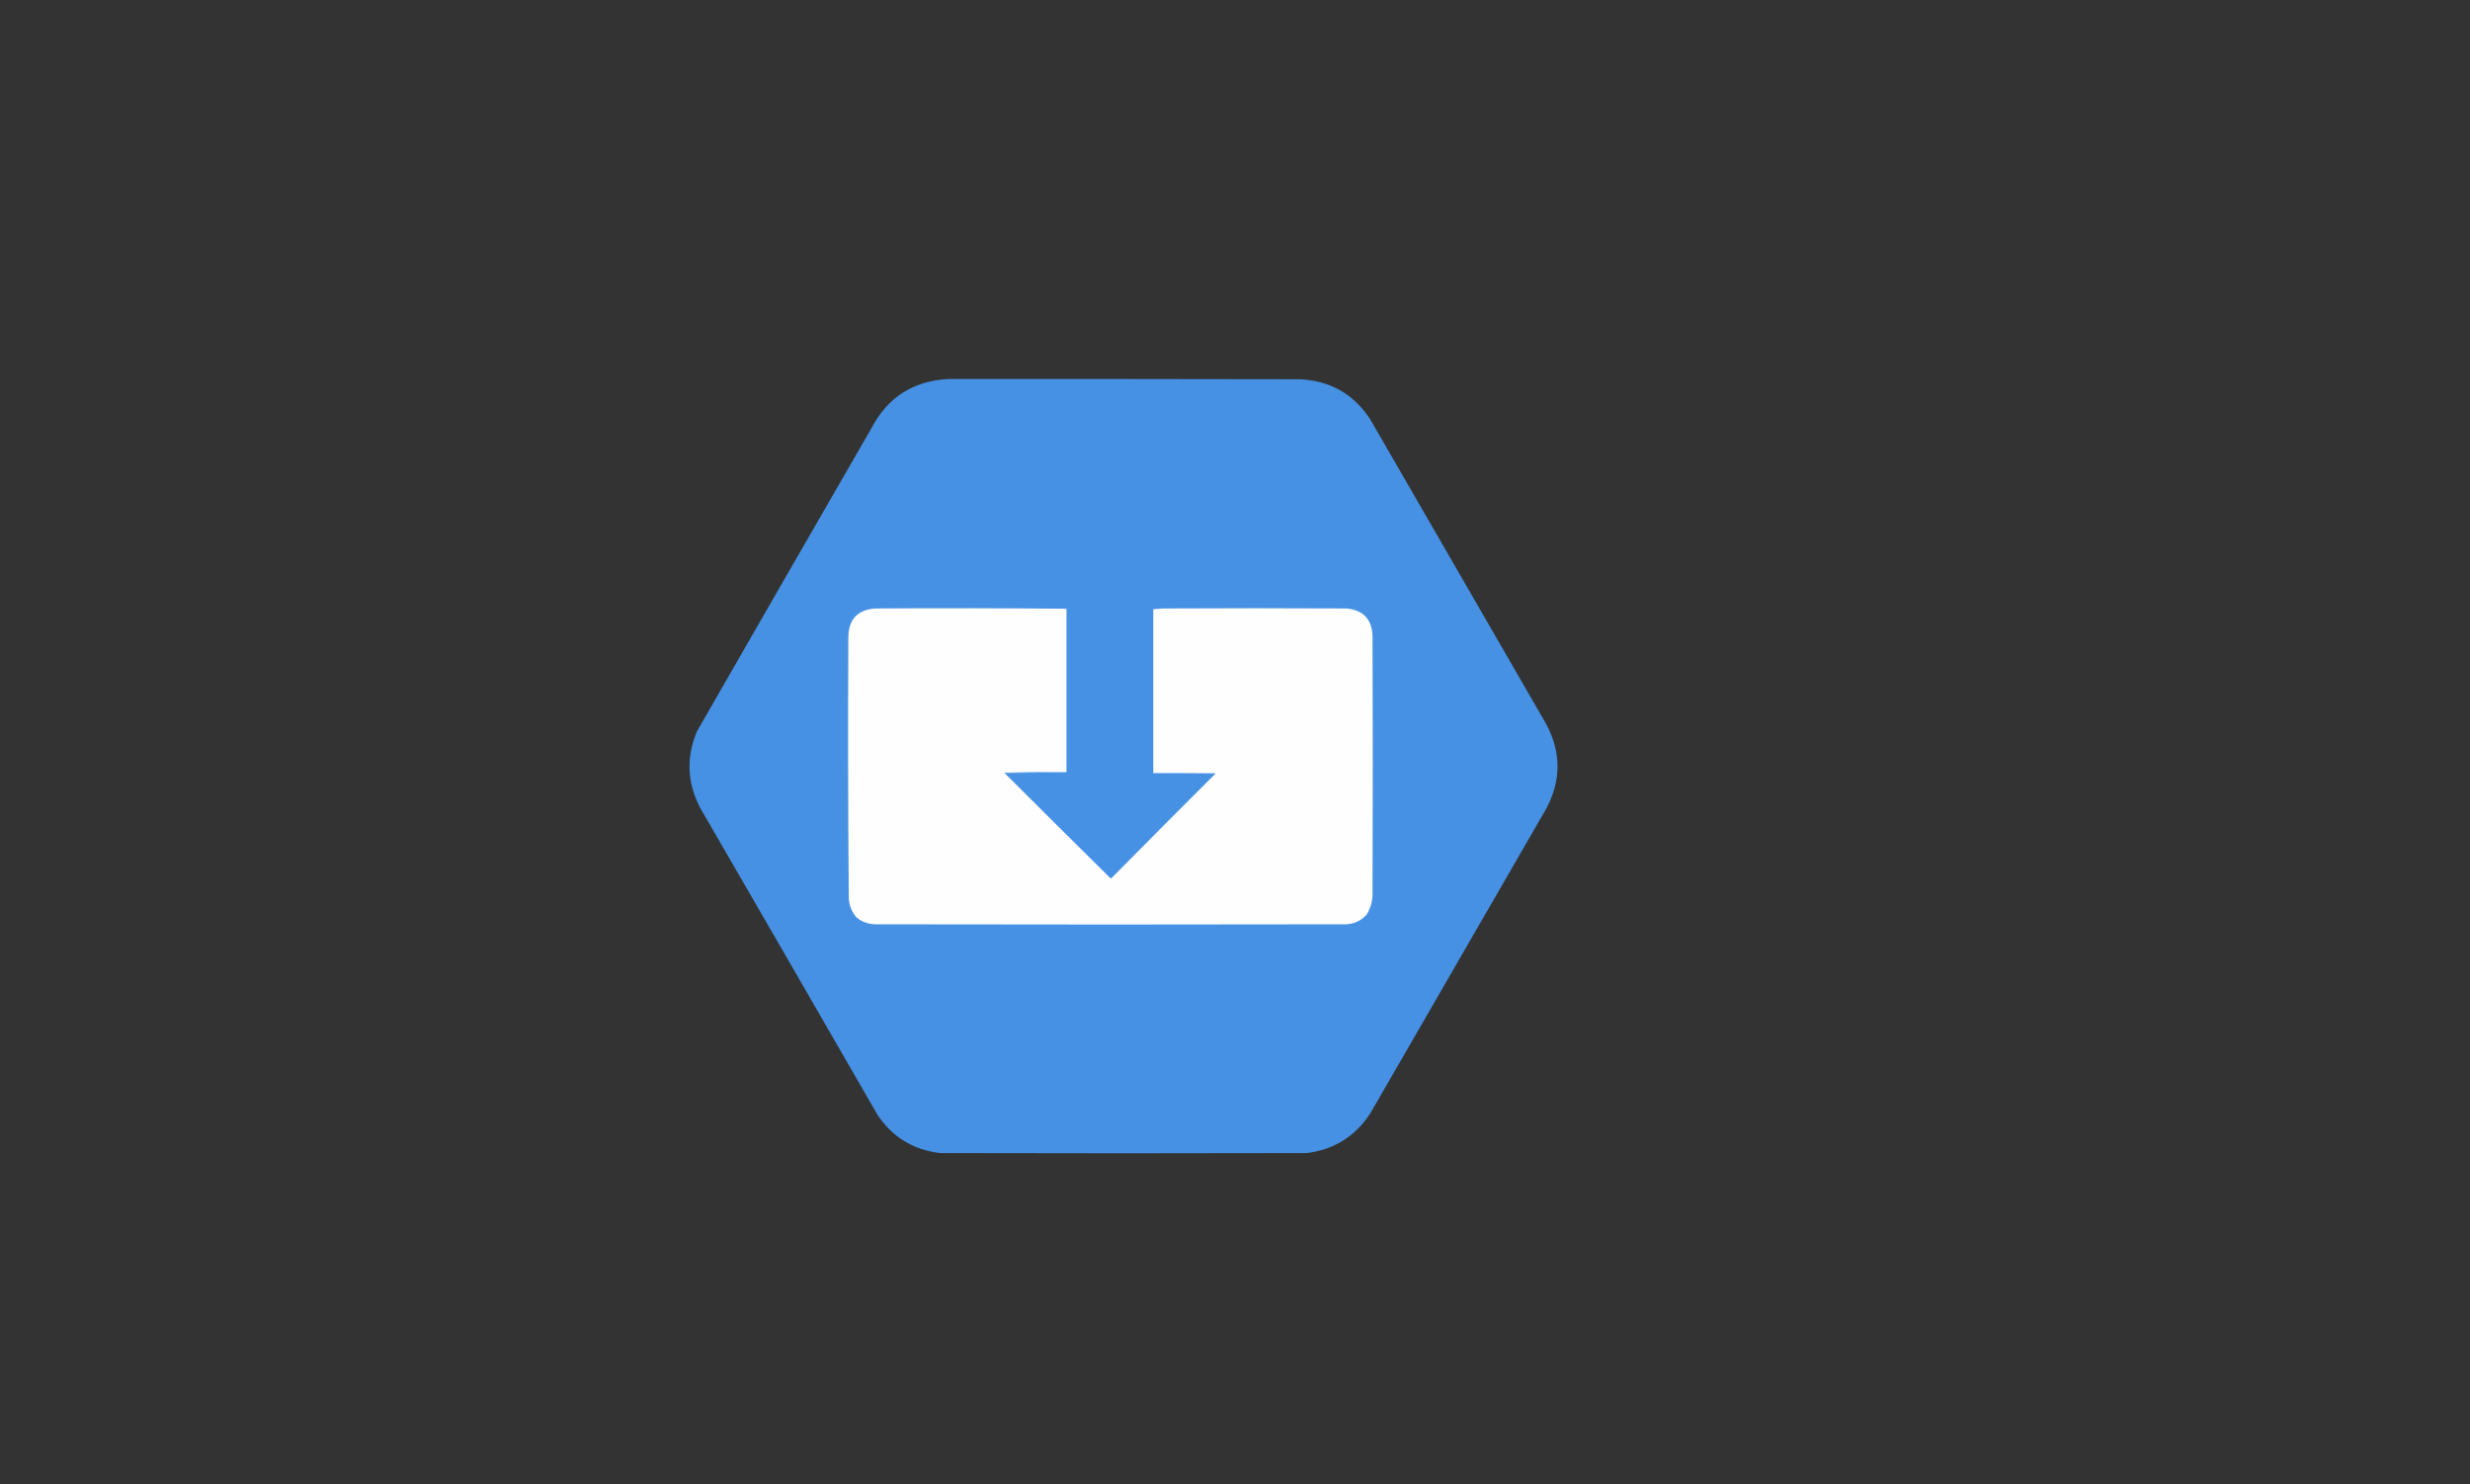 <?xml version="1.0" encoding="UTF-8"?>
<!DOCTYPE svg PUBLIC "-//W3C//DTD SVG 1.1//EN" "http://www.w3.org/Graphics/SVG/1.1/DTD/svg11.dtd">
<svg xmlns="http://www.w3.org/2000/svg" version="1.1" width="5334px" height="3205px" style="shape-rendering:geometricPrecision; text-rendering:geometricPrecision; image-rendering:optimizeQuality; fill-rule:evenodd; clip-rule:evenodd" xmlns:xlink="http://www.w3.org/1999/xlink">
<rect width="100%" height="100%" fill="#333333" stroke="none"/>
<g><path style="opacity:0.998" fill="#4691e4" d="M 2046.5,818.5 C 2299.5,818.333 2552.5,818.5 2805.5,819C 2871.79,821.549 2922.96,850.382 2959,905.5C 3085.67,1124.83 3212.33,1344.17 3339,1563.5C 3371.67,1624.5 3371.67,1685.5 3339,1746.5C 3212.33,1965.83 3085.67,2185.17 2959,2404.5C 2926.84,2453.85 2881.34,2482.35 2822.5,2490C 2558.17,2490.67 2293.83,2490.67 2029.5,2490C 1971.84,2482.93 1927,2455.43 1895,2407.5C 1767.59,2186.34 1639.92,1965.34 1512,1744.5C 1483.87,1690.58 1481.54,1635.58 1505,1579.5C 1630.41,1361 1756.08,1142.67 1882,924.5C 1916.78,858.252 1971.61,822.918 2046.5,818.5 Z"/></g>
<g><path style="opacity:1" fill="#fefefe" d="M 2299.5,1314.5 C 2300.21,1315.4 2301.21,1315.74 2302.5,1315.5C 2302.5,1432.83 2302.5,1550.17 2302.5,1667.5C 2257.83,1667.17 2213.16,1667.5 2168.5,1668.5C 2168.62,1669.11 2168.96,1669.44 2169.5,1669.5C 2245.8,1745.63 2322.3,1821.63 2399,1897.5C 2474.14,1821.36 2549.64,1745.53 2625.5,1670C 2580.5,1669.5 2535.5,1669.33 2490.5,1669.5C 2490.5,1551.5 2490.5,1433.5 2490.5,1315.5C 2497.49,1315 2504.49,1314.5 2511.5,1314C 2643.83,1313.33 2776.17,1313.33 2908.5,1314C 2944.21,1317.71 2962.71,1337.55 2964,1373.5C 2964.67,1557.5 2964.67,1741.5 2964,1925.5C 2964.77,1943.56 2960.44,1960.23 2951,1975.5C 2939.3,1988.08 2924.8,1994.91 2907.5,1996C 2568.5,1996.67 2229.5,1996.67 1890.5,1996C 1874.98,1995.71 1861.31,1990.71 1849.5,1981C 1839.32,1969.15 1833.82,1955.32 1833,1939.5C 1831.35,1751.51 1831.02,1563.51 1832,1375.5C 1832.68,1337.49 1851.84,1316.99 1889.5,1314C 2026.17,1313.19 2162.84,1313.36 2299.5,1314.5 Z"/></g>
<g><path style="opacity:1" fill="#d0e3f7" d="M 2299.5,1314.5 C 2300.83,1314.5 2302.17,1314.5 2303.5,1314.5C 2303.5,1432.17 2303.5,1549.83 2303.5,1667.5C 2303.17,1667.5 2302.83,1667.5 2302.5,1667.5C 2302.5,1550.17 2302.5,1432.83 2302.5,1315.5C 2301.21,1315.74 2300.21,1315.4 2299.5,1314.5 Z"/></g>
<g><path style="opacity:1" fill="#a2c7f1" d="M 2302.5,1667.5 C 2302.83,1667.5 2303.17,1667.5 2303.5,1667.5C 2258.83,1668.17 2214.17,1668.83 2169.5,1669.5C 2168.96,1669.44 2168.62,1669.11 2168.5,1668.5C 2213.16,1667.5 2257.83,1667.17 2302.5,1667.5 Z"/></g>
</svg>
